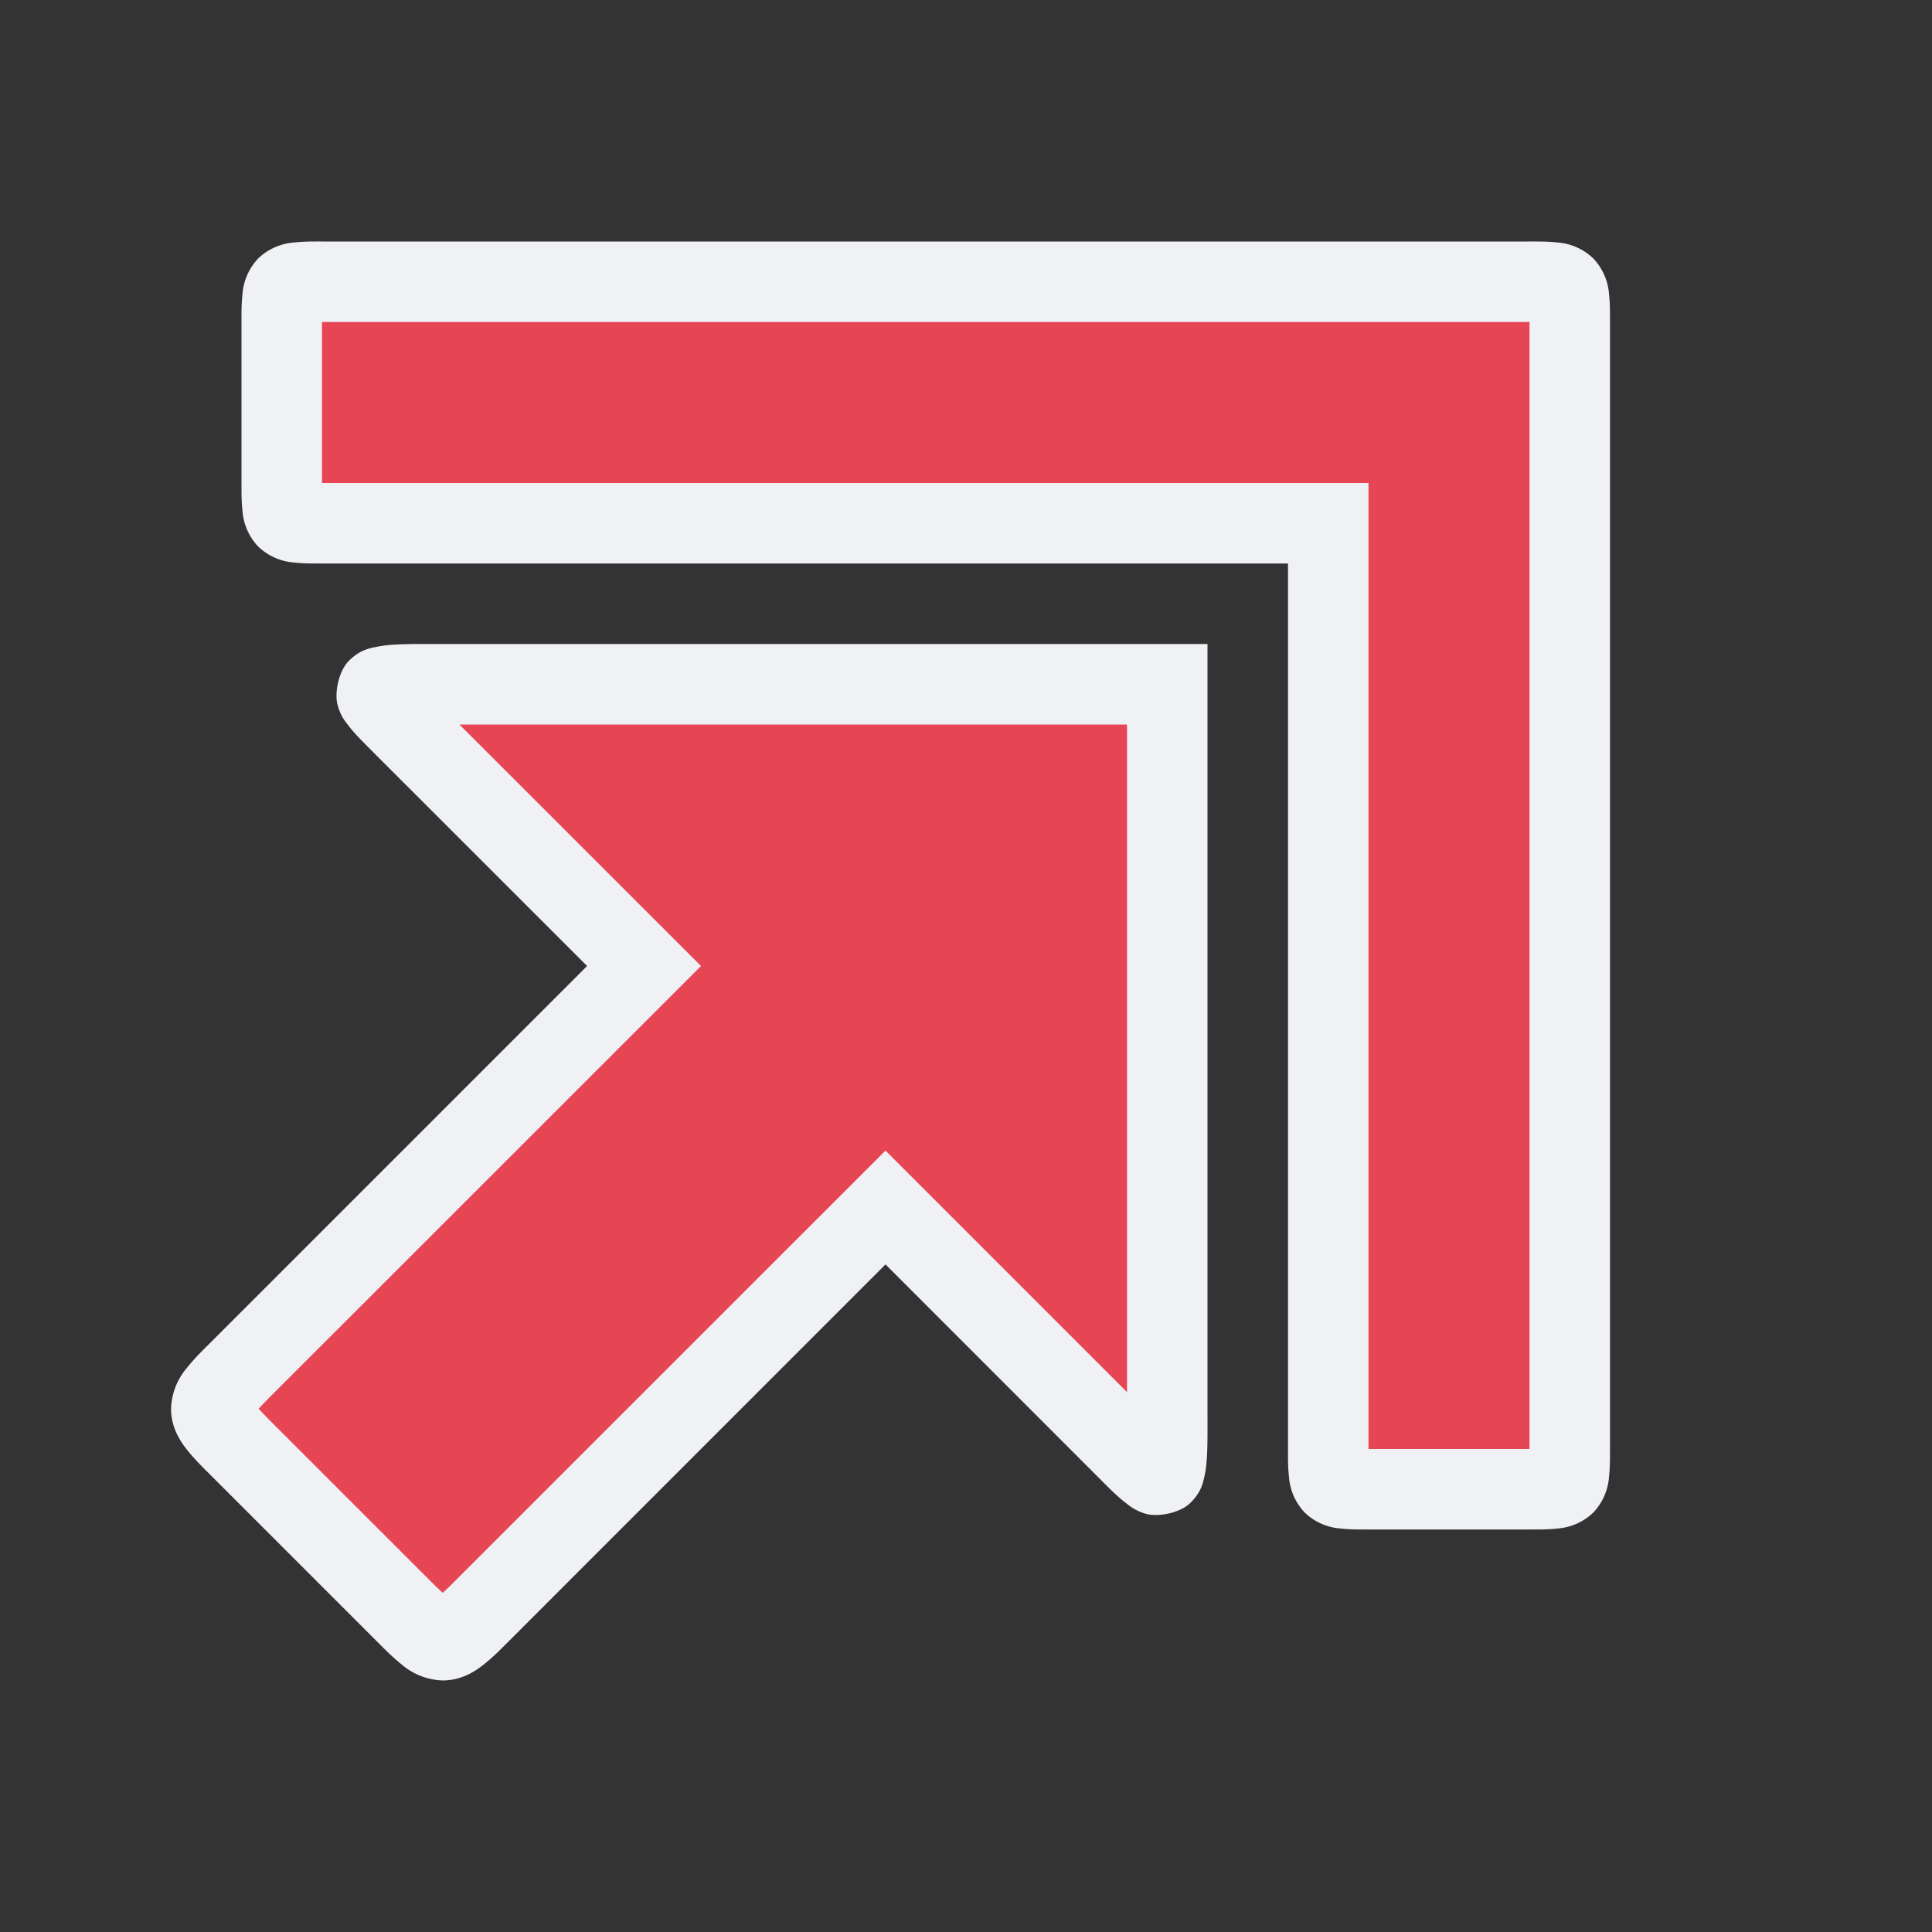<svg viewBox="0 0 24 24"><rect x="0" y="0" width="24" height="24" fill="#333333" stroke="none"/><path d="M4 3.5c-.5 0-.5 0-.5.5v2c0 .5 0 .5.5.5h12.5V18c0 .5 0 .5.5.5h2c.5 0 .5 0 .5-.5V4c0-.5 0-.5-.5-.5zm1.5 5c-1 0-1 0-.5.5l3 3-5 5c-.5.5-.5.5 0 1l2 2c.5.5.5.5 1 0l5-5 3 3c.5.5.5.5.5-.5v-9z" style="color:#e64553;fill:#e64553;fill-opacity:1;-inkscape-stroke:none"/><path d="M4 3c-.125 0-.225-.001-.344.012a.72.72 0 0 0-.447.197.72.72 0 0 0-.197.447C2.999 3.775 3 3.875 3 4v2c0 .125-.001.225.012.344a.72.72 0 0 0 .197.447.72.72 0 0 0 .447.197C3.775 7.001 3.875 7 4 7h12v11c0 .125-.001.225.012.344a.72.72 0 0 0 .197.447.72.72 0 0 0 .447.197c.119.013.219.012.344.012h2c.125 0 .225.001.344-.012a.72.72 0 0 0 .447-.197.72.72 0 0 0 .197-.447c.013-.119.012-.219.012-.344V4c0-.125.001-.225-.012-.344a.72.72 0 0 0-.197-.447.72.72 0 0 0-.447-.197C19.225 2.999 19.125 3 19 3Zm0 1h15v14h-2V6H4Zm1.5 4c-.25 0-.44-.002-.6.008a1.5 1.5 0 0 0-.236.03c-.084.018-.197.038-.33.171-.133.134-.18.41-.14.549.038.139.092.2.138.26.093.119.19.21.314.336L7.293 12l-4.647 4.647c-.125.125-.225.221-.318.338a.82.82 0 0 0-.203.515c0 .23.11.4.203.516s.193.213.318.338l2 2c.125.125.222.225.338.318a.82.82 0 0 0 .516.203c.23 0 .4-.11.516-.203s.213-.193.338-.318L11 15.707l2.646 2.647c.125.125.218.222.336.314.06.046.121.1.26.139.139.038.416-.007.549-.141s.153-.246.172-.33.024-.156.03-.236c.009-.16.007-.35.007-.6V8Zm.207 1H14v8.293l-3-3-5.354 5.353c-.071.072-.1.097-.146.141-.046-.043-.075-.069-.146-.14l-2-2c-.072-.072-.097-.101-.141-.147.043-.046.069-.075.14-.146L8.708 12Z" style="color:#e64553;fill:#eff1f5;fill-opacity:1;-inkscape-stroke:none"/></svg>